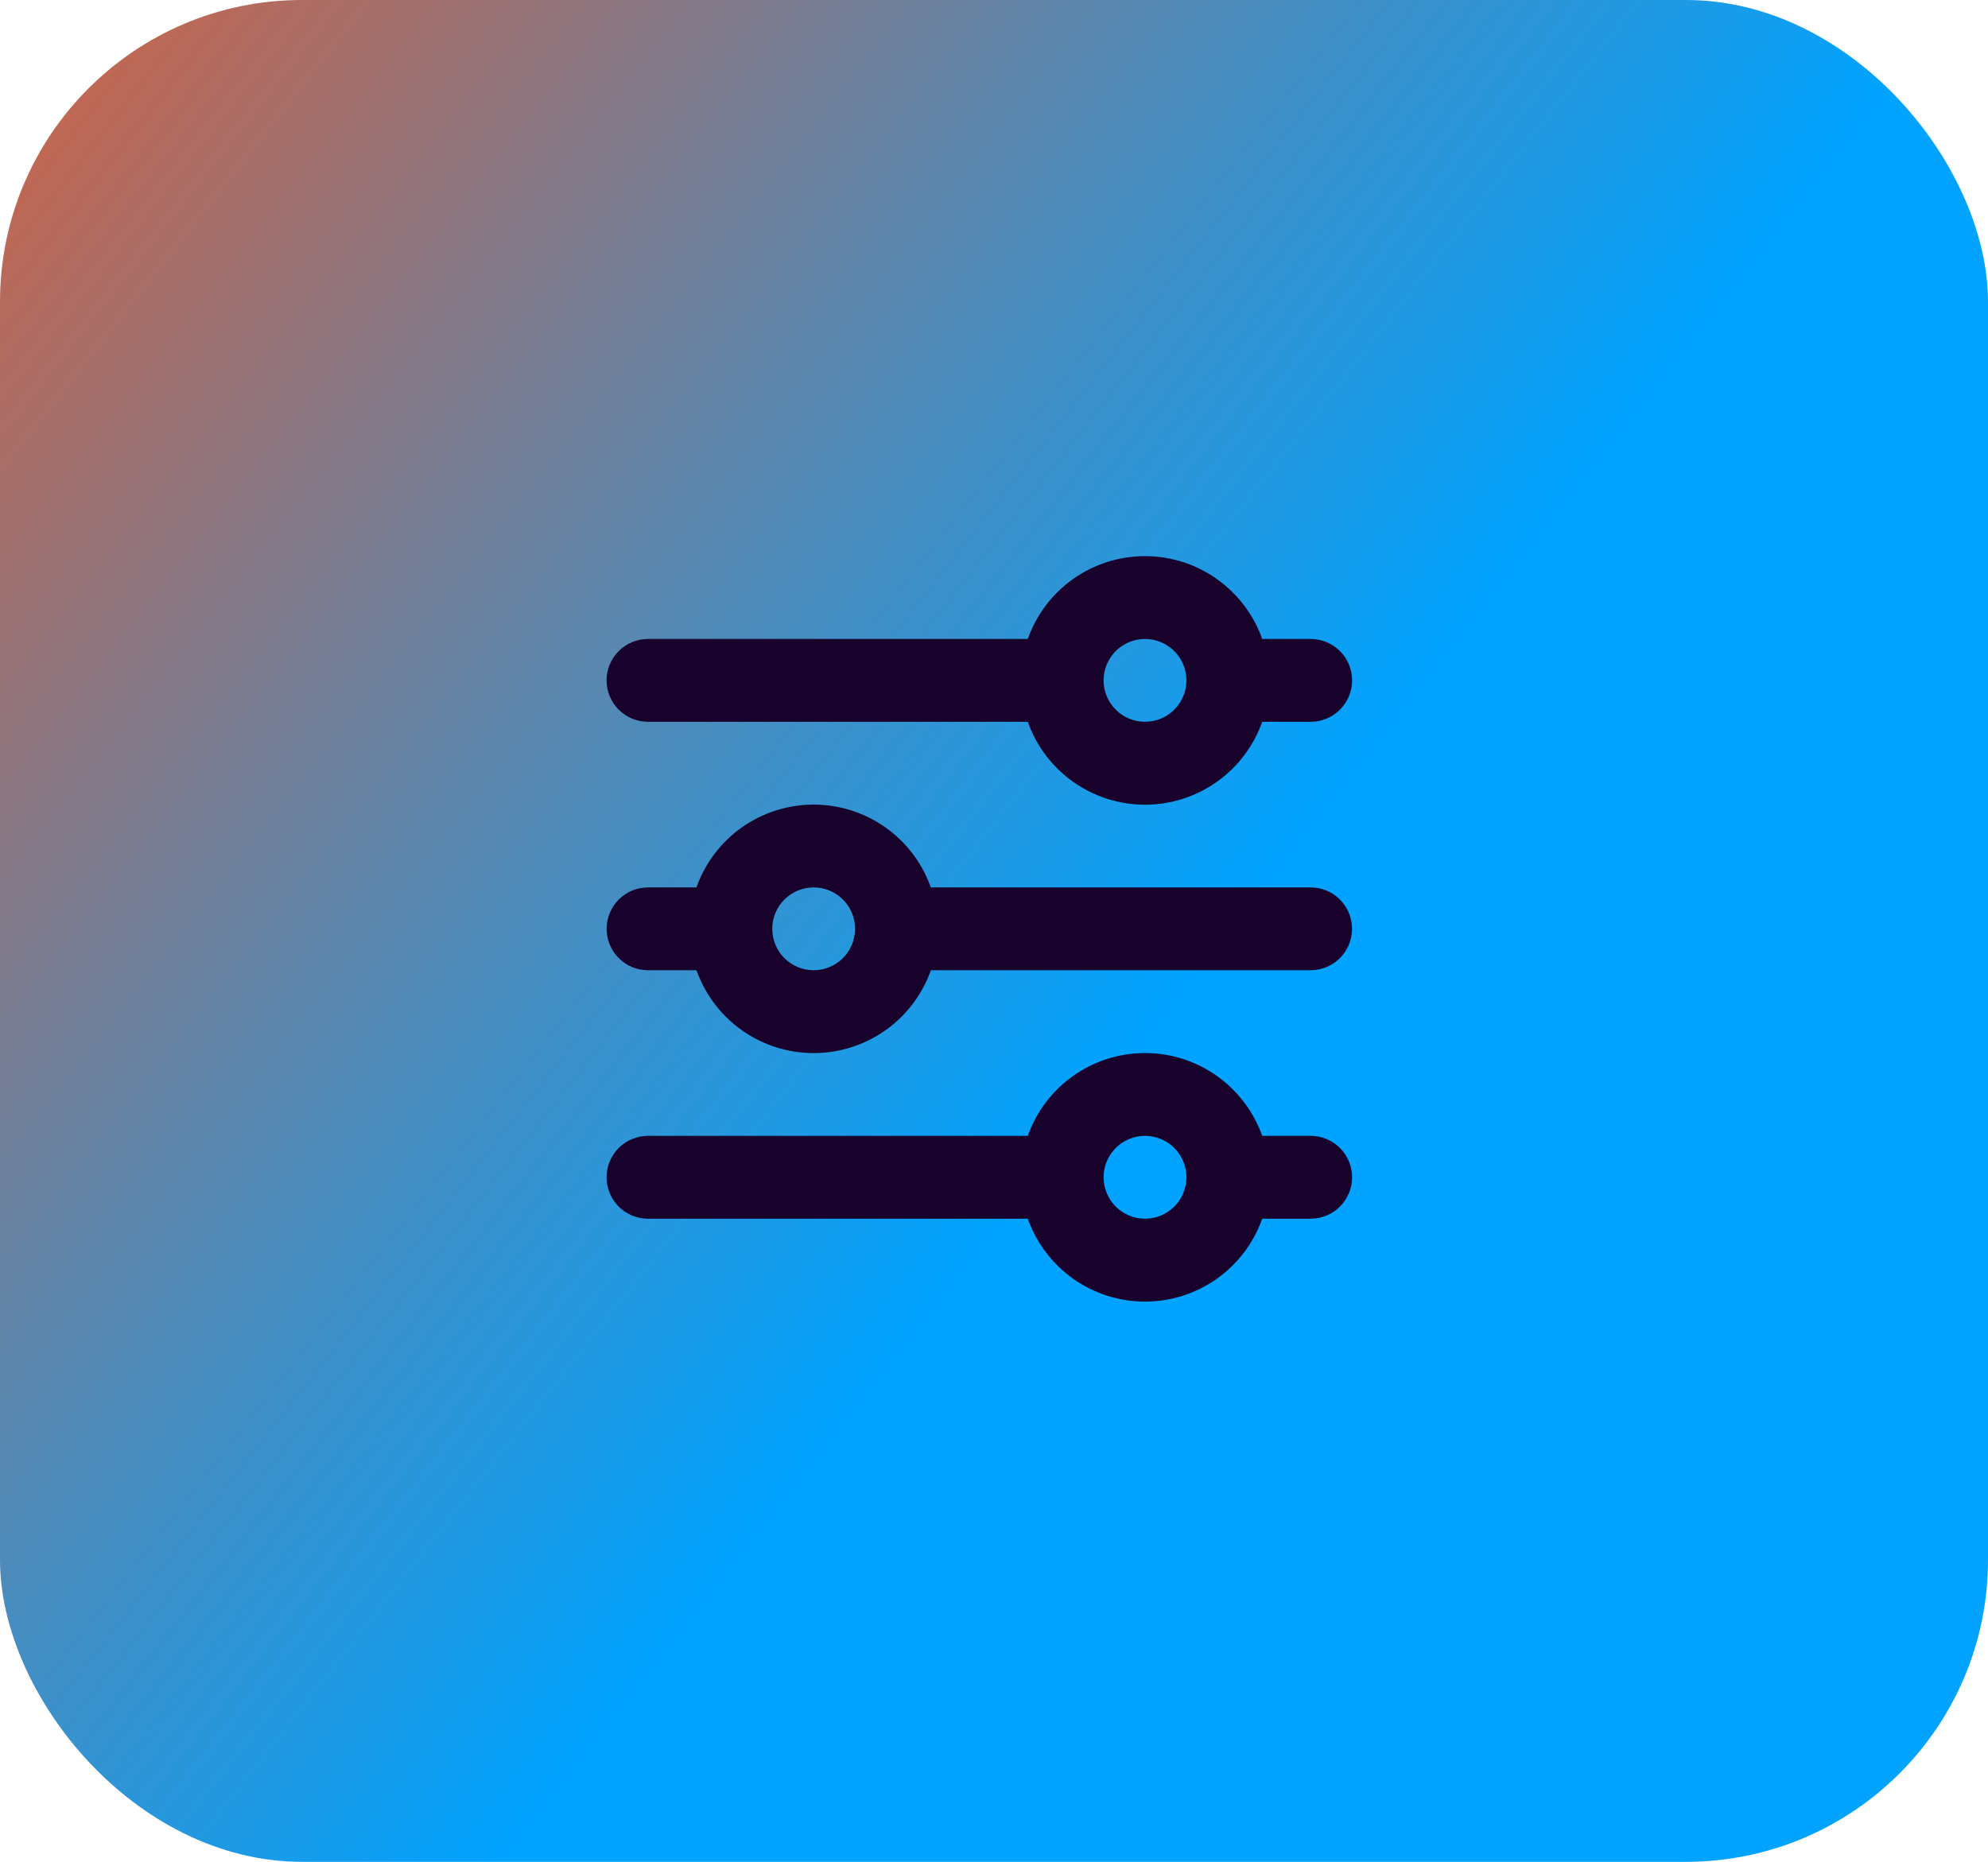 <svg width="79" height="74" viewBox="0 0 79 74" fill="none" xmlns="http://www.w3.org/2000/svg">
<rect x="-0" width="79" height="74" rx="12" fill="url(#paint0_linear_158_1008)"/>
<path fill-rule="evenodd" clip-rule="evenodd" d="M45.5 41.855C47.65 41.855 49.48 43.229 50.158 45.146H52.084C52.52 45.146 52.939 45.32 53.248 45.629C53.556 45.937 53.73 46.356 53.73 46.792C53.73 47.229 53.556 47.647 53.248 47.956C52.939 48.265 52.52 48.438 52.084 48.438H50.158C49.818 49.402 49.188 50.236 48.353 50.827C47.519 51.417 46.522 51.734 45.5 51.734C44.478 51.734 43.482 51.417 42.647 50.827C41.813 50.236 41.183 49.402 40.843 48.438H25.75C25.314 48.438 24.895 48.265 24.586 47.956C24.278 47.647 24.104 47.229 24.104 46.792C24.104 46.356 24.278 45.937 24.586 45.629C24.895 45.32 25.314 45.146 25.75 45.146H40.843C41.183 44.184 41.814 43.35 42.648 42.76C43.483 42.171 44.479 41.854 45.5 41.855ZM45.5 45.146C45.064 45.146 44.645 45.32 44.337 45.629C44.028 45.937 43.855 46.356 43.855 46.792C43.855 47.229 44.028 47.647 44.337 47.956C44.645 48.265 45.064 48.438 45.5 48.438C45.937 48.438 46.355 48.265 46.664 47.956C46.973 47.647 47.146 47.229 47.146 46.792C47.146 46.356 46.973 45.937 46.664 45.629C46.355 45.32 45.937 45.146 45.5 45.146ZM32.334 31.98C33.303 31.98 34.251 32.265 35.059 32.8C35.868 33.335 36.501 34.096 36.879 34.988L36.99 35.271H52.084C52.503 35.272 52.907 35.432 53.212 35.72C53.517 36.008 53.7 36.402 53.725 36.821C53.749 37.239 53.613 37.652 53.344 37.974C53.075 38.295 52.693 38.502 52.276 38.551L52.084 38.563H36.991C36.66 39.502 36.052 40.318 35.248 40.905C34.444 41.492 33.481 41.823 32.486 41.854C31.491 41.884 30.51 41.614 29.672 41.077C28.833 40.54 28.177 39.763 27.788 38.846L27.676 38.563H25.75C25.331 38.563 24.927 38.402 24.622 38.114C24.317 37.826 24.134 37.432 24.109 37.014C24.084 36.595 24.221 36.182 24.49 35.861C24.759 35.539 25.141 35.332 25.558 35.283L25.75 35.271H27.676C28.017 34.308 28.647 33.475 29.482 32.885C30.316 32.296 31.312 31.979 32.334 31.98ZM32.334 35.271C31.897 35.271 31.478 35.445 31.17 35.753C30.861 36.062 30.688 36.481 30.688 36.917C30.688 37.354 30.861 37.772 31.17 38.081C31.478 38.39 31.897 38.563 32.334 38.563C32.77 38.563 33.189 38.39 33.497 38.081C33.806 37.772 33.979 37.354 33.979 36.917C33.979 36.481 33.806 36.062 33.497 35.753C33.189 35.445 32.77 35.271 32.334 35.271ZM45.5 22.105C47.65 22.105 49.48 23.479 50.158 25.396H52.084C52.52 25.396 52.939 25.57 53.248 25.878C53.556 26.187 53.73 26.605 53.73 27.042C53.73 27.479 53.556 27.897 53.248 28.206C52.939 28.515 52.52 28.688 52.084 28.688H50.158C49.818 29.652 49.188 30.486 48.353 31.076C47.519 31.667 46.522 31.984 45.5 31.984C44.478 31.984 43.482 31.667 42.647 31.076C41.813 30.486 41.183 29.652 40.843 28.688H25.75C25.314 28.688 24.895 28.515 24.586 28.206C24.278 27.897 24.104 27.479 24.104 27.042C24.104 26.605 24.278 26.187 24.586 25.878C24.895 25.57 25.314 25.396 25.75 25.396H40.843C41.183 24.433 41.814 23.6 42.648 23.01C43.483 22.421 44.479 22.104 45.5 22.105ZM45.5 25.396C45.064 25.396 44.645 25.57 44.337 25.878C44.028 26.187 43.855 26.605 43.855 27.042C43.855 27.479 44.028 27.897 44.337 28.206C44.645 28.515 45.064 28.688 45.5 28.688C45.937 28.688 46.355 28.515 46.664 28.206C46.973 27.897 47.146 27.479 47.146 27.042C47.146 26.605 46.973 26.187 46.664 25.878C46.355 25.57 45.937 25.396 45.5 25.396Z" fill="#18012B"/>
<defs>
<linearGradient id="paint0_linear_158_1008" x1="19.256" y1="-40.549" x2="75.175" y2="3.246" gradientUnits="userSpaceOnUse">
<stop stop-color="#F15828"/>
<stop offset="1" stop-color="#00A3FF"/>
</linearGradient>
</defs>
</svg>
